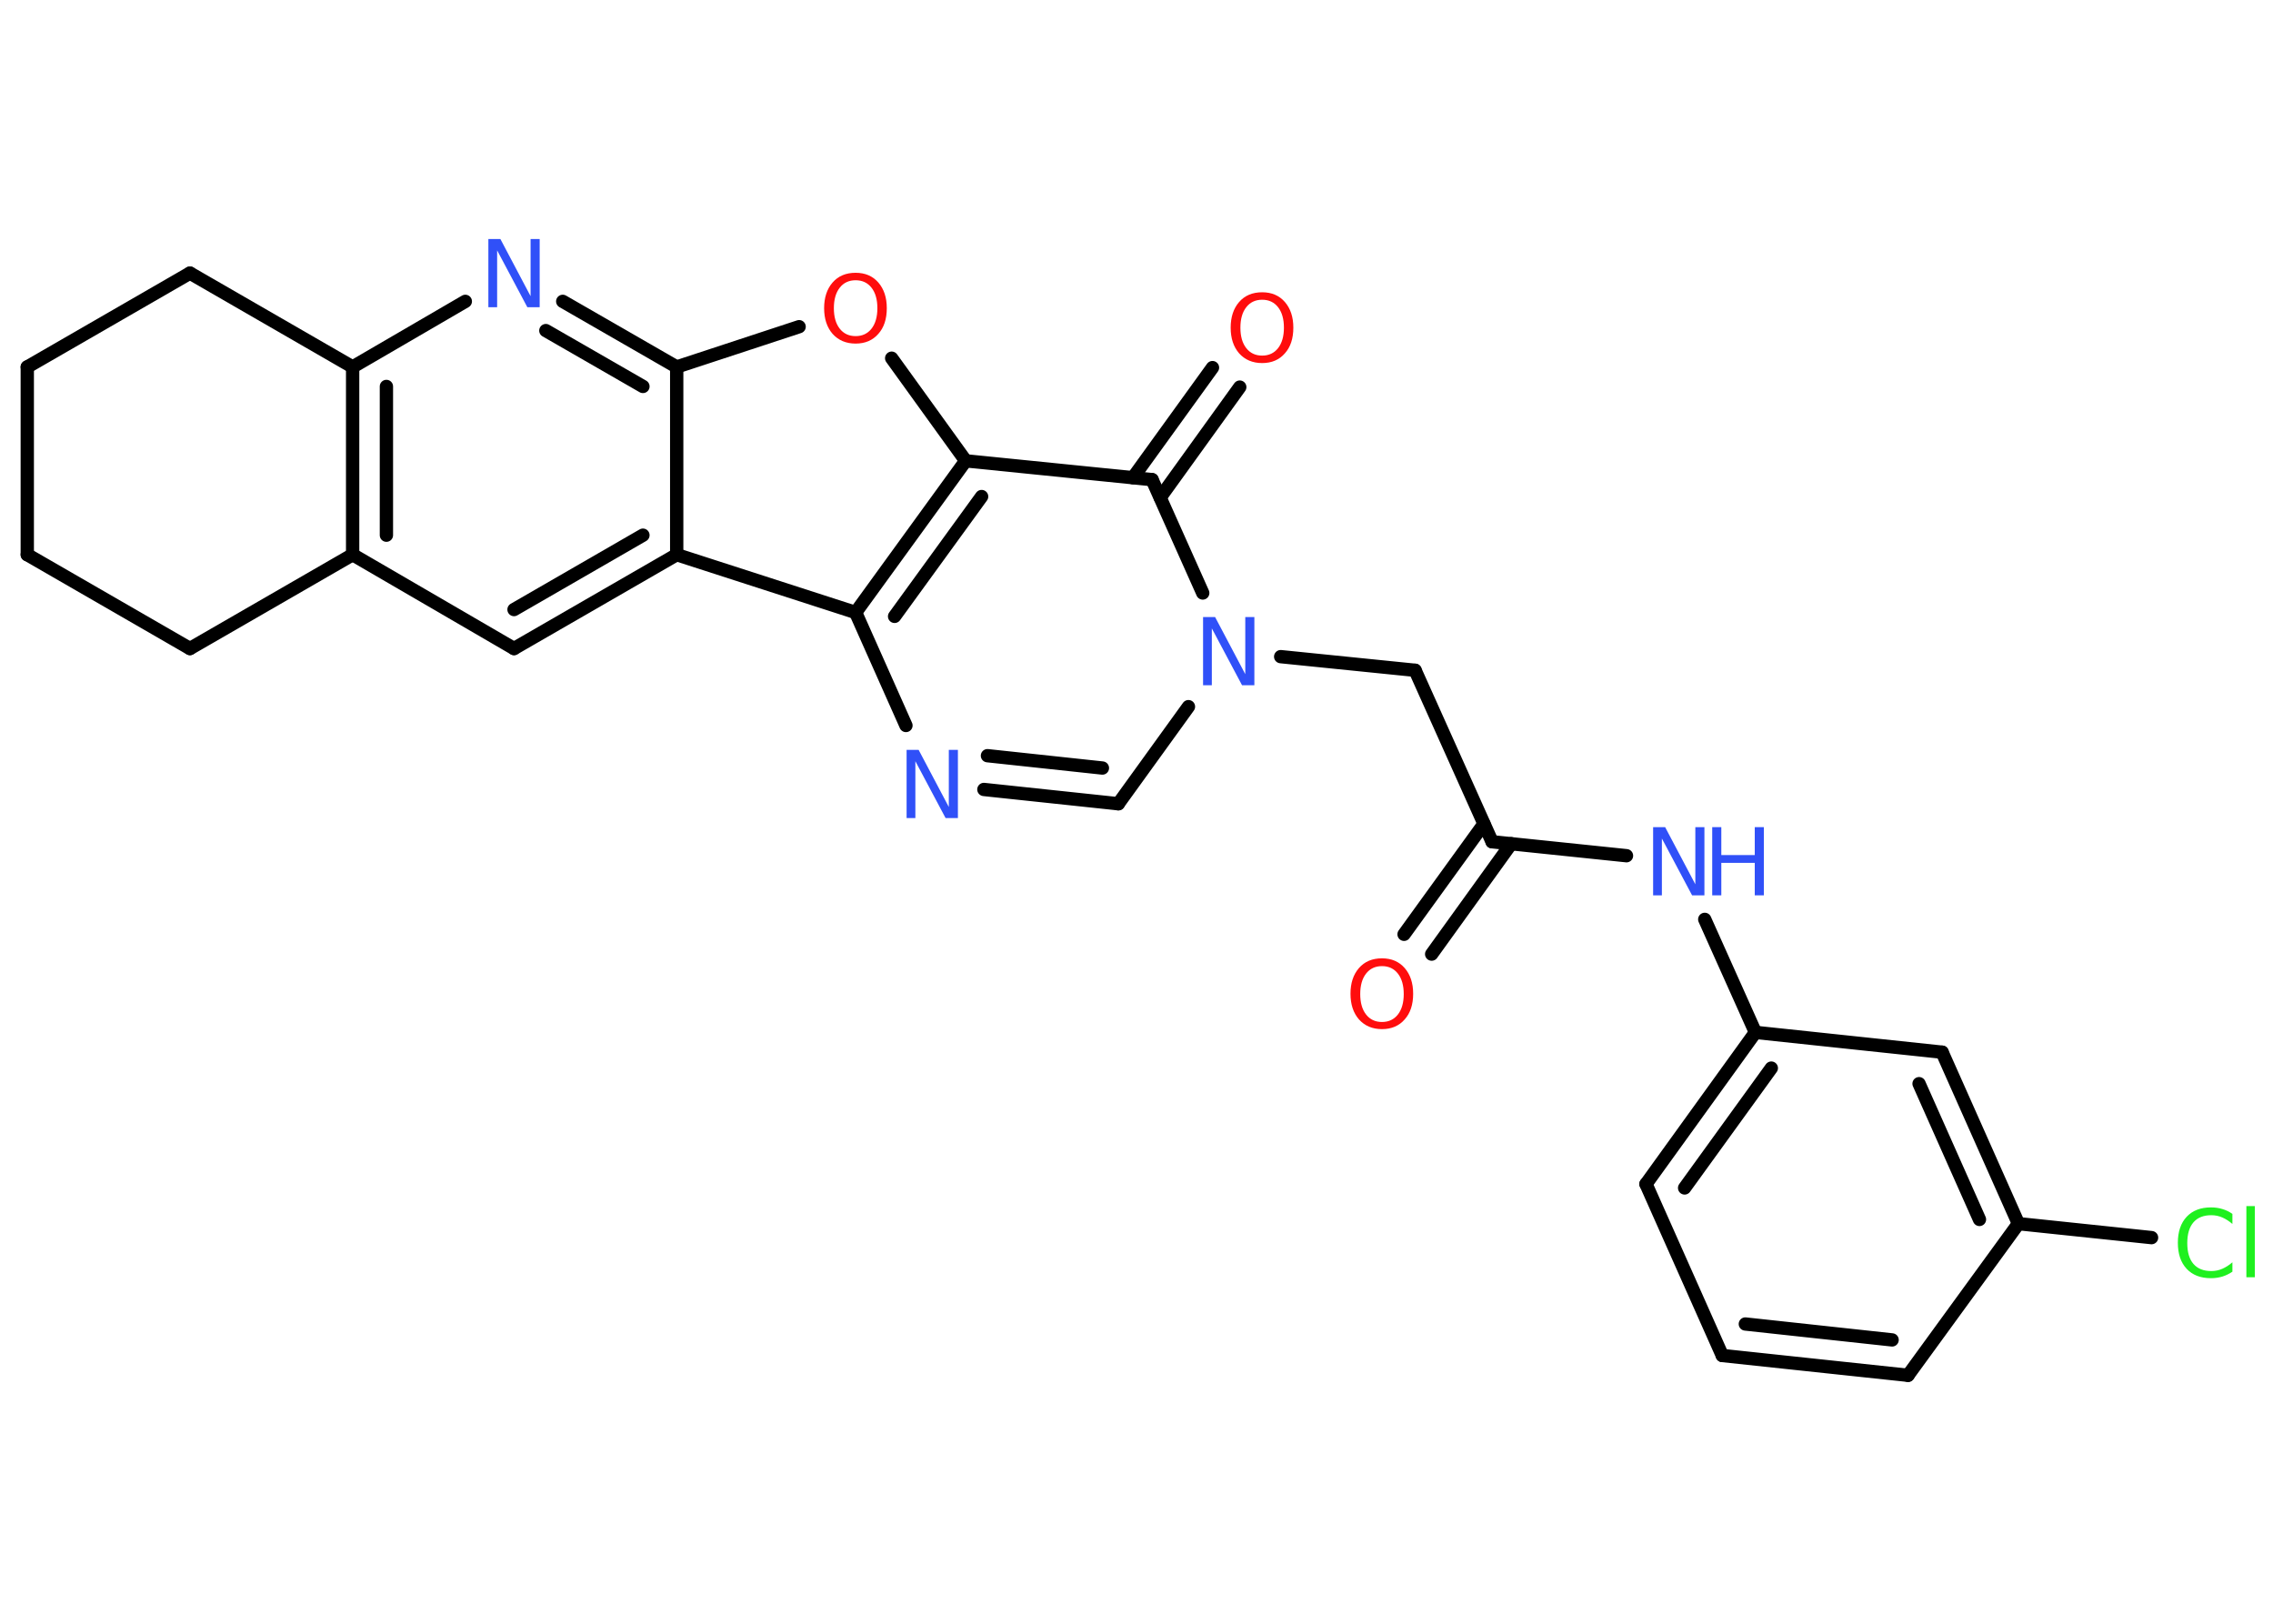 <?xml version='1.0' encoding='UTF-8'?>
<!DOCTYPE svg PUBLIC "-//W3C//DTD SVG 1.1//EN" "http://www.w3.org/Graphics/SVG/1.1/DTD/svg11.dtd">
<svg version='1.2' xmlns='http://www.w3.org/2000/svg' xmlns:xlink='http://www.w3.org/1999/xlink' width='70.0mm' height='50.0mm' viewBox='0 0 70.0 50.0'>
  <desc>Generated by the Chemistry Development Kit (http://github.com/cdk)</desc>
  <g stroke-linecap='round' stroke-linejoin='round' stroke='#000000' stroke-width='.41' fill='#3050F8'>
    <rect x='.0' y='.0' width='70.0' height='50.0' fill='#FFFFFF' stroke='none'/>
    <g id='mol1' class='mol'>
      <g id='mol1bnd1' class='bond'>
        <line x1='43.24' y1='28.77' x2='45.7' y2='25.37'/>
        <line x1='44.09' y1='29.38' x2='46.54' y2='25.98'/>
      </g>
      <line id='mol1bnd2' class='bond' x1='45.95' y1='25.92' x2='43.58' y2='20.64'/>
      <line id='mol1bnd3' class='bond' x1='43.58' y1='20.64' x2='39.44' y2='20.22'/>
      <line id='mol1bnd4' class='bond' x1='36.6' y1='21.76' x2='34.44' y2='24.75'/>
      <g id='mol1bnd5' class='bond'>
        <line x1='30.3' y1='24.31' x2='34.44' y2='24.75'/>
        <line x1='30.41' y1='23.27' x2='33.95' y2='23.65'/>
      </g>
      <line id='mol1bnd6' class='bond' x1='27.9' y1='22.34' x2='26.35' y2='18.86'/>
      <g id='mol1bnd7' class='bond'>
        <line x1='29.74' y1='14.19' x2='26.35' y2='18.86'/>
        <line x1='30.23' y1='15.29' x2='27.55' y2='18.98'/>
      </g>
      <line id='mol1bnd8' class='bond' x1='29.74' y1='14.19' x2='27.46' y2='11.03'/>
      <line id='mol1bnd9' class='bond' x1='24.61' y1='10.06' x2='20.84' y2='11.3'/>
      <g id='mol1bnd10' class='bond'>
        <line x1='20.84' y1='11.3' x2='17.33' y2='9.28'/>
        <line x1='19.8' y1='11.9' x2='16.81' y2='10.18'/>
      </g>
      <line id='mol1bnd11' class='bond' x1='14.33' y1='9.28' x2='10.86' y2='11.3'/>
      <g id='mol1bnd12' class='bond'>
        <line x1='10.86' y1='11.3' x2='10.86' y2='17.08'/>
        <line x1='11.9' y1='11.9' x2='11.9' y2='16.48'/>
      </g>
      <line id='mol1bnd13' class='bond' x1='10.86' y1='17.08' x2='15.83' y2='19.97'/>
      <g id='mol1bnd14' class='bond'>
        <line x1='15.83' y1='19.97' x2='20.84' y2='17.08'/>
        <line x1='15.83' y1='18.77' x2='19.8' y2='16.48'/>
      </g>
      <line id='mol1bnd15' class='bond' x1='20.84' y1='11.3' x2='20.84' y2='17.08'/>
      <line id='mol1bnd16' class='bond' x1='26.35' y1='18.86' x2='20.84' y2='17.08'/>
      <line id='mol1bnd17' class='bond' x1='10.86' y1='17.08' x2='5.85' y2='19.97'/>
      <line id='mol1bnd18' class='bond' x1='5.85' y1='19.97' x2='.84' y2='17.08'/>
      <line id='mol1bnd19' class='bond' x1='.84' y1='17.08' x2='.84' y2='11.3'/>
      <line id='mol1bnd20' class='bond' x1='.84' y1='11.3' x2='5.85' y2='8.41'/>
      <line id='mol1bnd21' class='bond' x1='10.86' y1='11.3' x2='5.85' y2='8.41'/>
      <line id='mol1bnd22' class='bond' x1='29.74' y1='14.19' x2='35.48' y2='14.77'/>
      <line id='mol1bnd23' class='bond' x1='37.04' y1='18.26' x2='35.48' y2='14.77'/>
      <g id='mol1bnd24' class='bond'>
        <line x1='34.89' y1='14.71' x2='37.34' y2='11.32'/>
        <line x1='35.73' y1='15.32' x2='38.18' y2='11.92'/>
      </g>
      <line id='mol1bnd25' class='bond' x1='45.95' y1='25.92' x2='50.09' y2='26.35'/>
      <line id='mol1bnd26' class='bond' x1='52.5' y1='28.31' x2='54.06' y2='31.79'/>
      <g id='mol1bnd27' class='bond'>
        <line x1='54.06' y1='31.79' x2='50.69' y2='36.46'/>
        <line x1='54.55' y1='32.89' x2='51.88' y2='36.58'/>
      </g>
      <line id='mol1bnd28' class='bond' x1='50.69' y1='36.46' x2='53.04' y2='41.74'/>
      <g id='mol1bnd29' class='bond'>
        <line x1='53.04' y1='41.74' x2='58.76' y2='42.35'/>
        <line x1='53.75' y1='40.77' x2='58.27' y2='41.26'/>
      </g>
      <line id='mol1bnd30' class='bond' x1='58.76' y1='42.35' x2='62.16' y2='37.68'/>
      <line id='mol1bnd31' class='bond' x1='62.16' y1='37.68' x2='66.26' y2='38.11'/>
      <g id='mol1bnd32' class='bond'>
        <line x1='62.16' y1='37.68' x2='59.81' y2='32.4'/>
        <line x1='60.96' y1='37.55' x2='59.1' y2='33.37'/>
      </g>
      <line id='mol1bnd33' class='bond' x1='54.06' y1='31.79' x2='59.81' y2='32.4'/>
      <path id='mol1atm1' class='atom' d='M42.56 29.75q-.31 .0 -.49 .23q-.18 .23 -.18 .63q.0 .4 .18 .63q.18 .23 .49 .23q.31 .0 .49 -.23q.18 -.23 .18 -.63q.0 -.4 -.18 -.63q-.18 -.23 -.49 -.23zM42.56 29.51q.44 .0 .7 .3q.26 .3 .26 .79q.0 .5 -.26 .79q-.26 .3 -.7 .3q-.44 .0 -.71 -.3q-.26 -.3 -.26 -.79q.0 -.49 .26 -.79q.26 -.3 .71 -.3z' stroke='none' fill='#FF0D0D'/>
      <path id='mol1atm4' class='atom' d='M37.04 19.0h.38l.93 1.76v-1.76h.28v2.1h-.38l-.93 -1.75v1.75h-.27v-2.1z' stroke='none'/>
      <path id='mol1atm6' class='atom' d='M27.91 23.09h.38l.93 1.76v-1.76h.28v2.1h-.38l-.93 -1.75v1.75h-.27v-2.1z' stroke='none'/>
      <path id='mol1atm9' class='atom' d='M26.35 8.63q-.31 .0 -.49 .23q-.18 .23 -.18 .63q.0 .4 .18 .63q.18 .23 .49 .23q.31 .0 .49 -.23q.18 -.23 .18 -.63q.0 -.4 -.18 -.63q-.18 -.23 -.49 -.23zM26.35 8.4q.44 .0 .7 .3q.26 .3 .26 .79q.0 .5 -.26 .79q-.26 .3 -.7 .3q-.44 .0 -.71 -.3q-.26 -.3 -.26 -.79q.0 -.49 .26 -.79q.26 -.3 .71 -.3z' stroke='none' fill='#FF0D0D'/>
      <path id='mol1atm11' class='atom' d='M15.03 7.36h.38l.93 1.76v-1.76h.28v2.1h-.38l-.93 -1.75v1.75h-.27v-2.1z' stroke='none'/>
      <path id='mol1atm21' class='atom' d='M38.87 9.23q-.31 .0 -.49 .23q-.18 .23 -.18 .63q.0 .4 .18 .63q.18 .23 .49 .23q.31 .0 .49 -.23q.18 -.23 .18 -.63q.0 -.4 -.18 -.63q-.18 -.23 -.49 -.23zM38.87 9.0q.44 .0 .7 .3q.26 .3 .26 .79q.0 .5 -.26 .79q-.26 .3 -.7 .3q-.44 .0 -.71 -.3q-.26 -.3 -.26 -.79q.0 -.49 .26 -.79q.26 -.3 .71 -.3z' stroke='none' fill='#FF0D0D'/>
      <g id='mol1atm22' class='atom'>
        <path d='M50.9 25.47h.38l.93 1.76v-1.76h.28v2.1h-.38l-.93 -1.75v1.75h-.27v-2.1z' stroke='none'/>
        <path d='M52.73 25.47h.28v.86h1.03v-.86h.28v2.1h-.28v-1.0h-1.03v1.0h-.28v-2.1z' stroke='none'/>
      </g>
      <path id='mol1atm28' class='atom' d='M68.75 37.39v.3q-.15 -.13 -.31 -.2q-.16 -.07 -.34 -.07q-.36 .0 -.55 .22q-.19 .22 -.19 .64q.0 .42 .19 .64q.19 .22 .55 .22q.18 .0 .34 -.07q.16 -.07 .31 -.2v.29q-.15 .1 -.31 .15q-.17 .05 -.35 .05q-.48 .0 -.75 -.29q-.27 -.29 -.27 -.8q.0 -.51 .27 -.8q.27 -.29 .75 -.29q.19 .0 .35 .05q.17 .05 .31 .15zM69.18 37.14h.26v2.19h-.26v-2.19z' stroke='none' fill='#1FF01F'/>
    </g>
  </g>
</svg>
